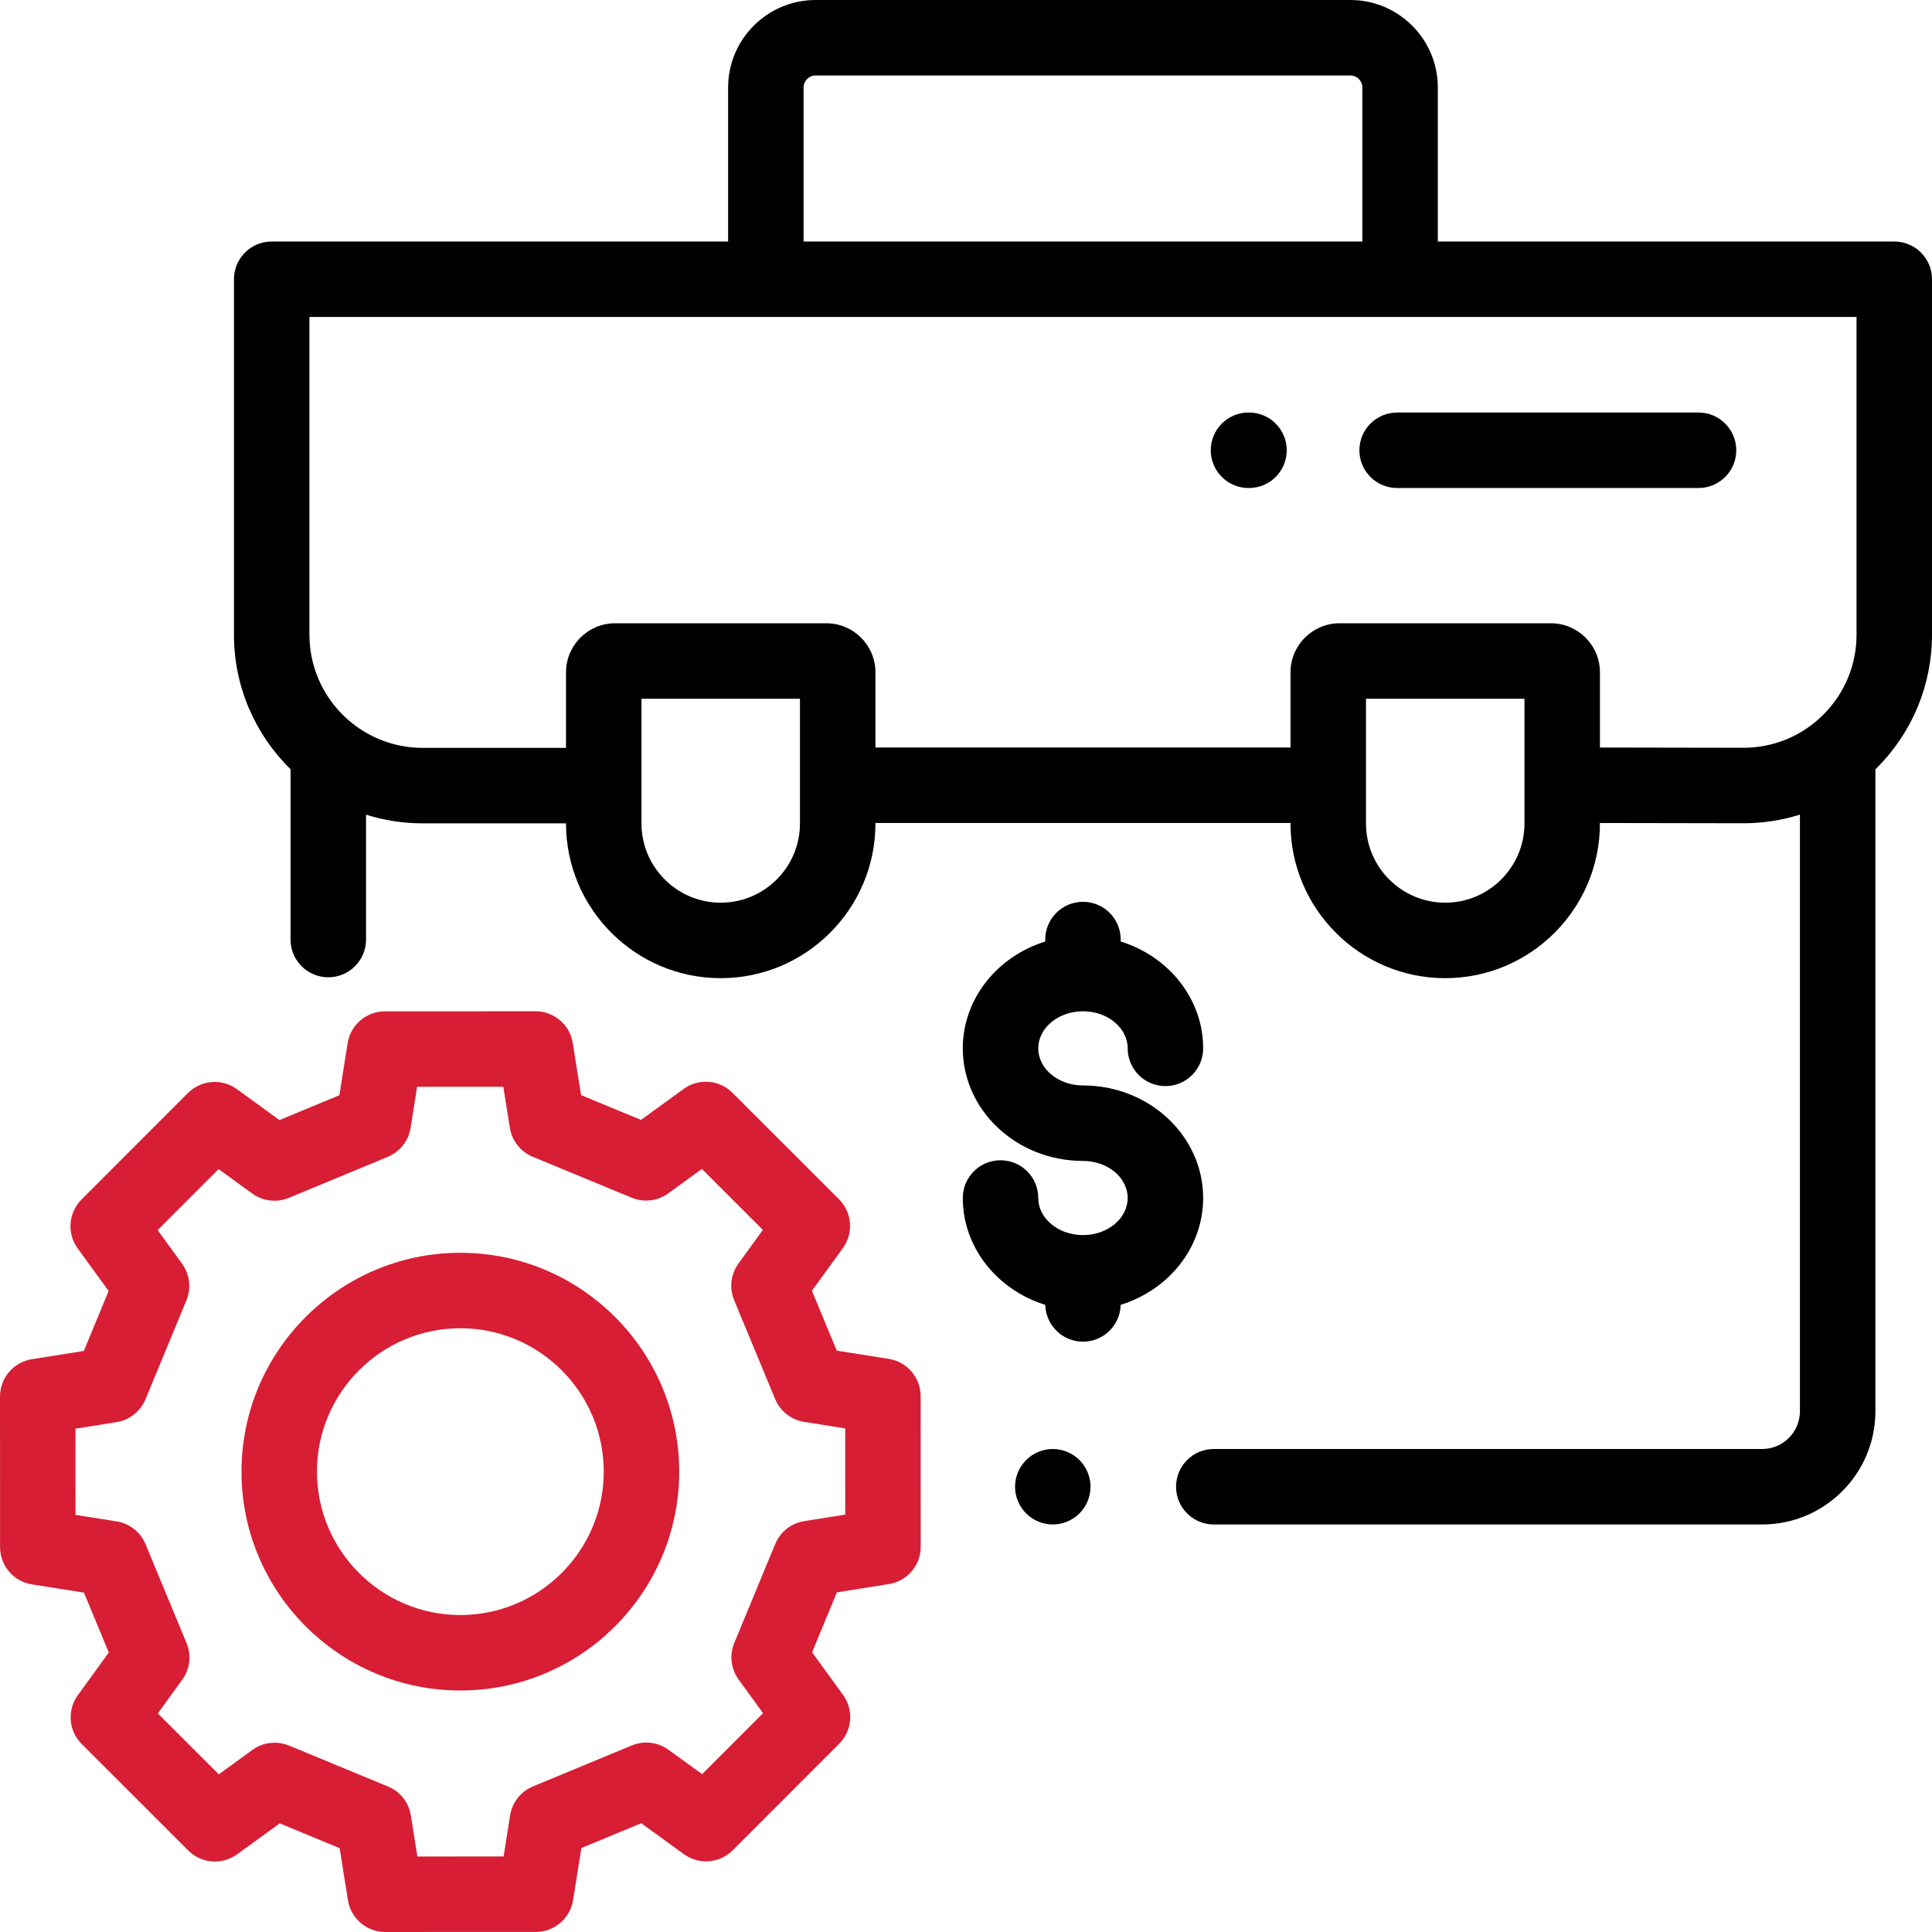 <?xml version="1.0" encoding="utf-8"?>
<!-- Generator: Adobe Illustrator 25.3.1, SVG Export Plug-In . SVG Version: 6.00 Build 0)  -->
<svg version="1.1" id="Capa_1" xmlns="http://www.w3.org/2000/svg" xmlns:xlink="http://www.w3.org/1999/xlink" x="0px" y="0px"
	 viewBox="-49 141 512 512" enable-background="new -49 141 512 512" xml:space="preserve">
<path d="M230,525c-2.63,0-5.21,1.07-7.07,2.93C221.07,529.79,220,532.37,220,535
	s1.07,5.21,2.93,7.07C224.79,543.93,227.37,545,230,545s5.21-1.07,7.07-2.93
	S240,537.63,240,535s-1.07-5.21-2.93-7.07C235.21,526.07,232.63,525,230,525z"/>
<path d="M282,250.327h-0.133c-5.523,0-10,4.477-10,10c0,5.523,4.477,10,10,10H282
	c5.523,0,10-4.477,10-10S287.523,250.327,282,250.327z"/>
<path d="M401.127,250.326h-79.873c-5.523,0-10,4.477-10,10c0,5.523,4.477,10,10,10h79.873
	c5.523,0,10-4.477,10-10S406.65,250.326,401.127,250.326z"/>
<path d="M453,205H332.041v-40.813C332.041,151.402,321.639,141,308.854,141H167.146
	c-12.785,0-23.187,10.402-23.187,23.187V205H23c-5.523,0-10,4.477-10,10v94.196
	c0,13.953,5.751,26.583,15,35.662v45.134c0,5.523,4.477,10,10,10s10-4.477,10-10v-33.098
	c4.738,1.493,9.776,2.302,15,2.302h38v0.028c0,22.607,18.393,41,41,41s41-18.393,41-41v-0.124
	h110v0.124c0,22.607,18.393,41,41,41s41-18.393,41-41v-0.122l37.968,0.069
	c0.011,0,0.021,0,0.033,0c5.165,0,10.207-0.786,14.999-2.287V515c0,5.514-4.486,10-10,10
	H272.667c-5.523,0-10,4.477-10,10s4.477,10,10,10H418c16.542,0,30-13.458,30-30V344.864
	c0.113-0.111,0.232-0.215,0.344-0.328C457.795,335.092,463,322.532,463,309.17V215
	C463,209.477,458.523,205,453,205z M163.959,164.187c0-1.757,1.43-3.187,3.187-3.187
	h141.707c1.757,0,3.187,1.43,3.187,3.187V205H163.959V164.187z M163,359.224
	c0,11.58-9.42,21-21,21s-21-9.42-21-21v-33.05h42V359.224z M355,359.224c0,11.58-9.42,21-21,21
	s-21-9.42-21-21v-33.05h42V359.224z M412.993,339.17L375,339.101v-19.927
	c0-7.168-5.832-13-13-13h-56c-7.168,0-13,5.832-13,13v19.926H183v-19.926c0-7.168-5.832-13-13-13
	h-56c-7.168,0-13,5.832-13,13v20.022H63c-16.542,0-30-13.458-30-30V225h410v84.17
	c0,8.017-3.123,15.553-8.793,21.22c-5.666,5.662-13.196,8.78-21.194,8.78
	C413.006,339.17,412.999,339.17,412.993,339.17z"/>
<path d="M269.848,458.483c0-16.447-14.287-29.828-31.848-29.828
	c-6.533,0-11.848-4.409-11.848-9.828S231.467,408.999,238,408.999
	s11.848,4.409,11.848,9.828c0,5.523,4.477,10,10,10s10-4.477,10-10
	c0-13.175-9.172-24.376-21.848-28.313v-0.522c0-5.523-4.477-10-10-10s-10,4.477-10,10
	v0.522c-12.676,3.937-21.848,15.138-21.848,28.313
	c0,16.447,14.287,29.828,31.848,29.828c6.533,0,11.848,4.409,11.848,9.828
	S244.533,468.311,238,468.311s-11.848-4.409-11.848-9.828c0-5.523-4.477-10-10-10
	s-10,4.477-10,10c0,13.18,9.178,24.383,21.86,28.317
	c0.129,5.41,4.546,9.759,9.988,9.759s9.859-4.349,9.988-9.759
	C260.67,482.866,269.848,471.663,269.848,458.483z"/>
<path fill="#D71E34" d="M73,473c-31.981,0-58,26.019-58,58s26.019,58,58,58s58-26.019,58-58S104.981,473,73,473z
	 M73,569c-20.953,0-38-17.047-38-38s17.047-38,38-38s38,17.047,38,38S93.953,569,73,569z"/>
<path fill="#D71E34" d="M186.548,501.121l-13.794-2.186l-6.58-15.869l8.2-11.306
	c2.887-3.98,2.452-9.469-1.026-12.944l-28.237-28.218
	c-3.479-3.477-8.969-3.908-12.946-1.017l-11.294,8.205l-15.882-6.571
	l-2.195-13.786c-0.773-4.855-4.959-8.428-9.875-8.428c0,0-0.003,0-0.004,0l-39.919,0.017
	c-4.917,0.002-9.104,3.579-9.873,8.435l-2.186,13.794l-15.869,6.58l-11.306-8.2
	c-3.979-2.886-9.469-2.452-12.944,1.026l-28.22,28.237
	c-3.476,3.479-3.907,8.968-1.017,12.946l8.205,11.294l-6.571,15.882l-13.786,2.195
	c-4.856,0.773-8.43,4.962-8.428,9.88l0.017,39.919
	c0.002,4.917,3.579,9.104,8.435,9.873l13.794,2.186l6.58,15.869l-8.2,11.306
	c-2.887,3.98-2.452,9.469,1.026,12.944l28.237,28.218
	c3.478,3.477,8.969,3.908,12.946,1.017l11.294-8.205l15.882,6.571l2.195,13.786
	c0.773,4.855,4.959,8.428,9.875,8.428c0,0,0.003,0,0.004,0l39.919-0.017
	c4.917-0.002,9.104-3.579,9.873-8.435l2.186-13.794l15.869-6.58l11.306,8.2
	c3.98,2.887,9.469,2.453,12.944-1.026l28.218-28.237
	c3.476-3.479,3.907-8.968,1.017-12.946l-8.205-11.294l6.571-15.882l13.786-2.195
	c4.856-0.773,8.43-4.962,8.428-9.88l-0.017-39.919
	C194.981,506.076,191.405,501.89,186.548,501.121z M164.114,544.117
	c-3.435,0.547-6.338,2.839-7.668,6.052l-10.852,26.226
	c-1.33,3.213-0.895,6.887,1.15,9.701l6.477,8.916l-16.149,16.16l-8.927-6.475
	c-2.815-2.041-6.488-2.473-9.702-1.142l-26.21,10.868
	c-3.212,1.332-5.502,4.237-6.046,7.672l-1.726,10.891l-22.846,0.01l-1.733-10.883
	c-0.547-3.435-2.839-6.338-6.052-7.668l-26.226-10.852
	c-1.231-0.509-2.53-0.76-3.822-0.76c-2.08,0-4.143,0.649-5.878,1.91
	l-8.916,6.477l-16.16-16.149l6.474-8.926c2.042-2.815,2.475-6.489,1.143-9.701
	l-10.868-26.21c-1.332-3.213-4.237-5.502-7.672-6.047l-10.891-1.726l-0.01-22.846
	l10.883-1.733c3.435-0.547,6.338-2.839,7.668-6.052l10.852-26.226
	c1.33-3.213,0.895-6.887-1.15-9.701l-6.477-8.916l16.149-16.16l8.926,6.474
	c2.815,2.042,6.489,2.475,9.701,1.143l26.21-10.868
	c3.213-1.332,5.502-4.237,6.047-7.672l1.726-10.891l22.846-0.01l1.733,10.883
	c0.547,3.435,2.839,6.338,6.052,7.668l26.226,10.852
	c3.213,1.33,6.888,0.894,9.701-1.15l8.916-6.477l16.16,16.149l-6.475,8.927
	c-2.042,2.815-2.474,6.489-1.142,9.702l10.868,26.21
	c1.332,3.212,4.237,5.502,7.672,6.046l10.891,1.726l0.01,22.846L164.114,544.117z
	"/>
</svg>
